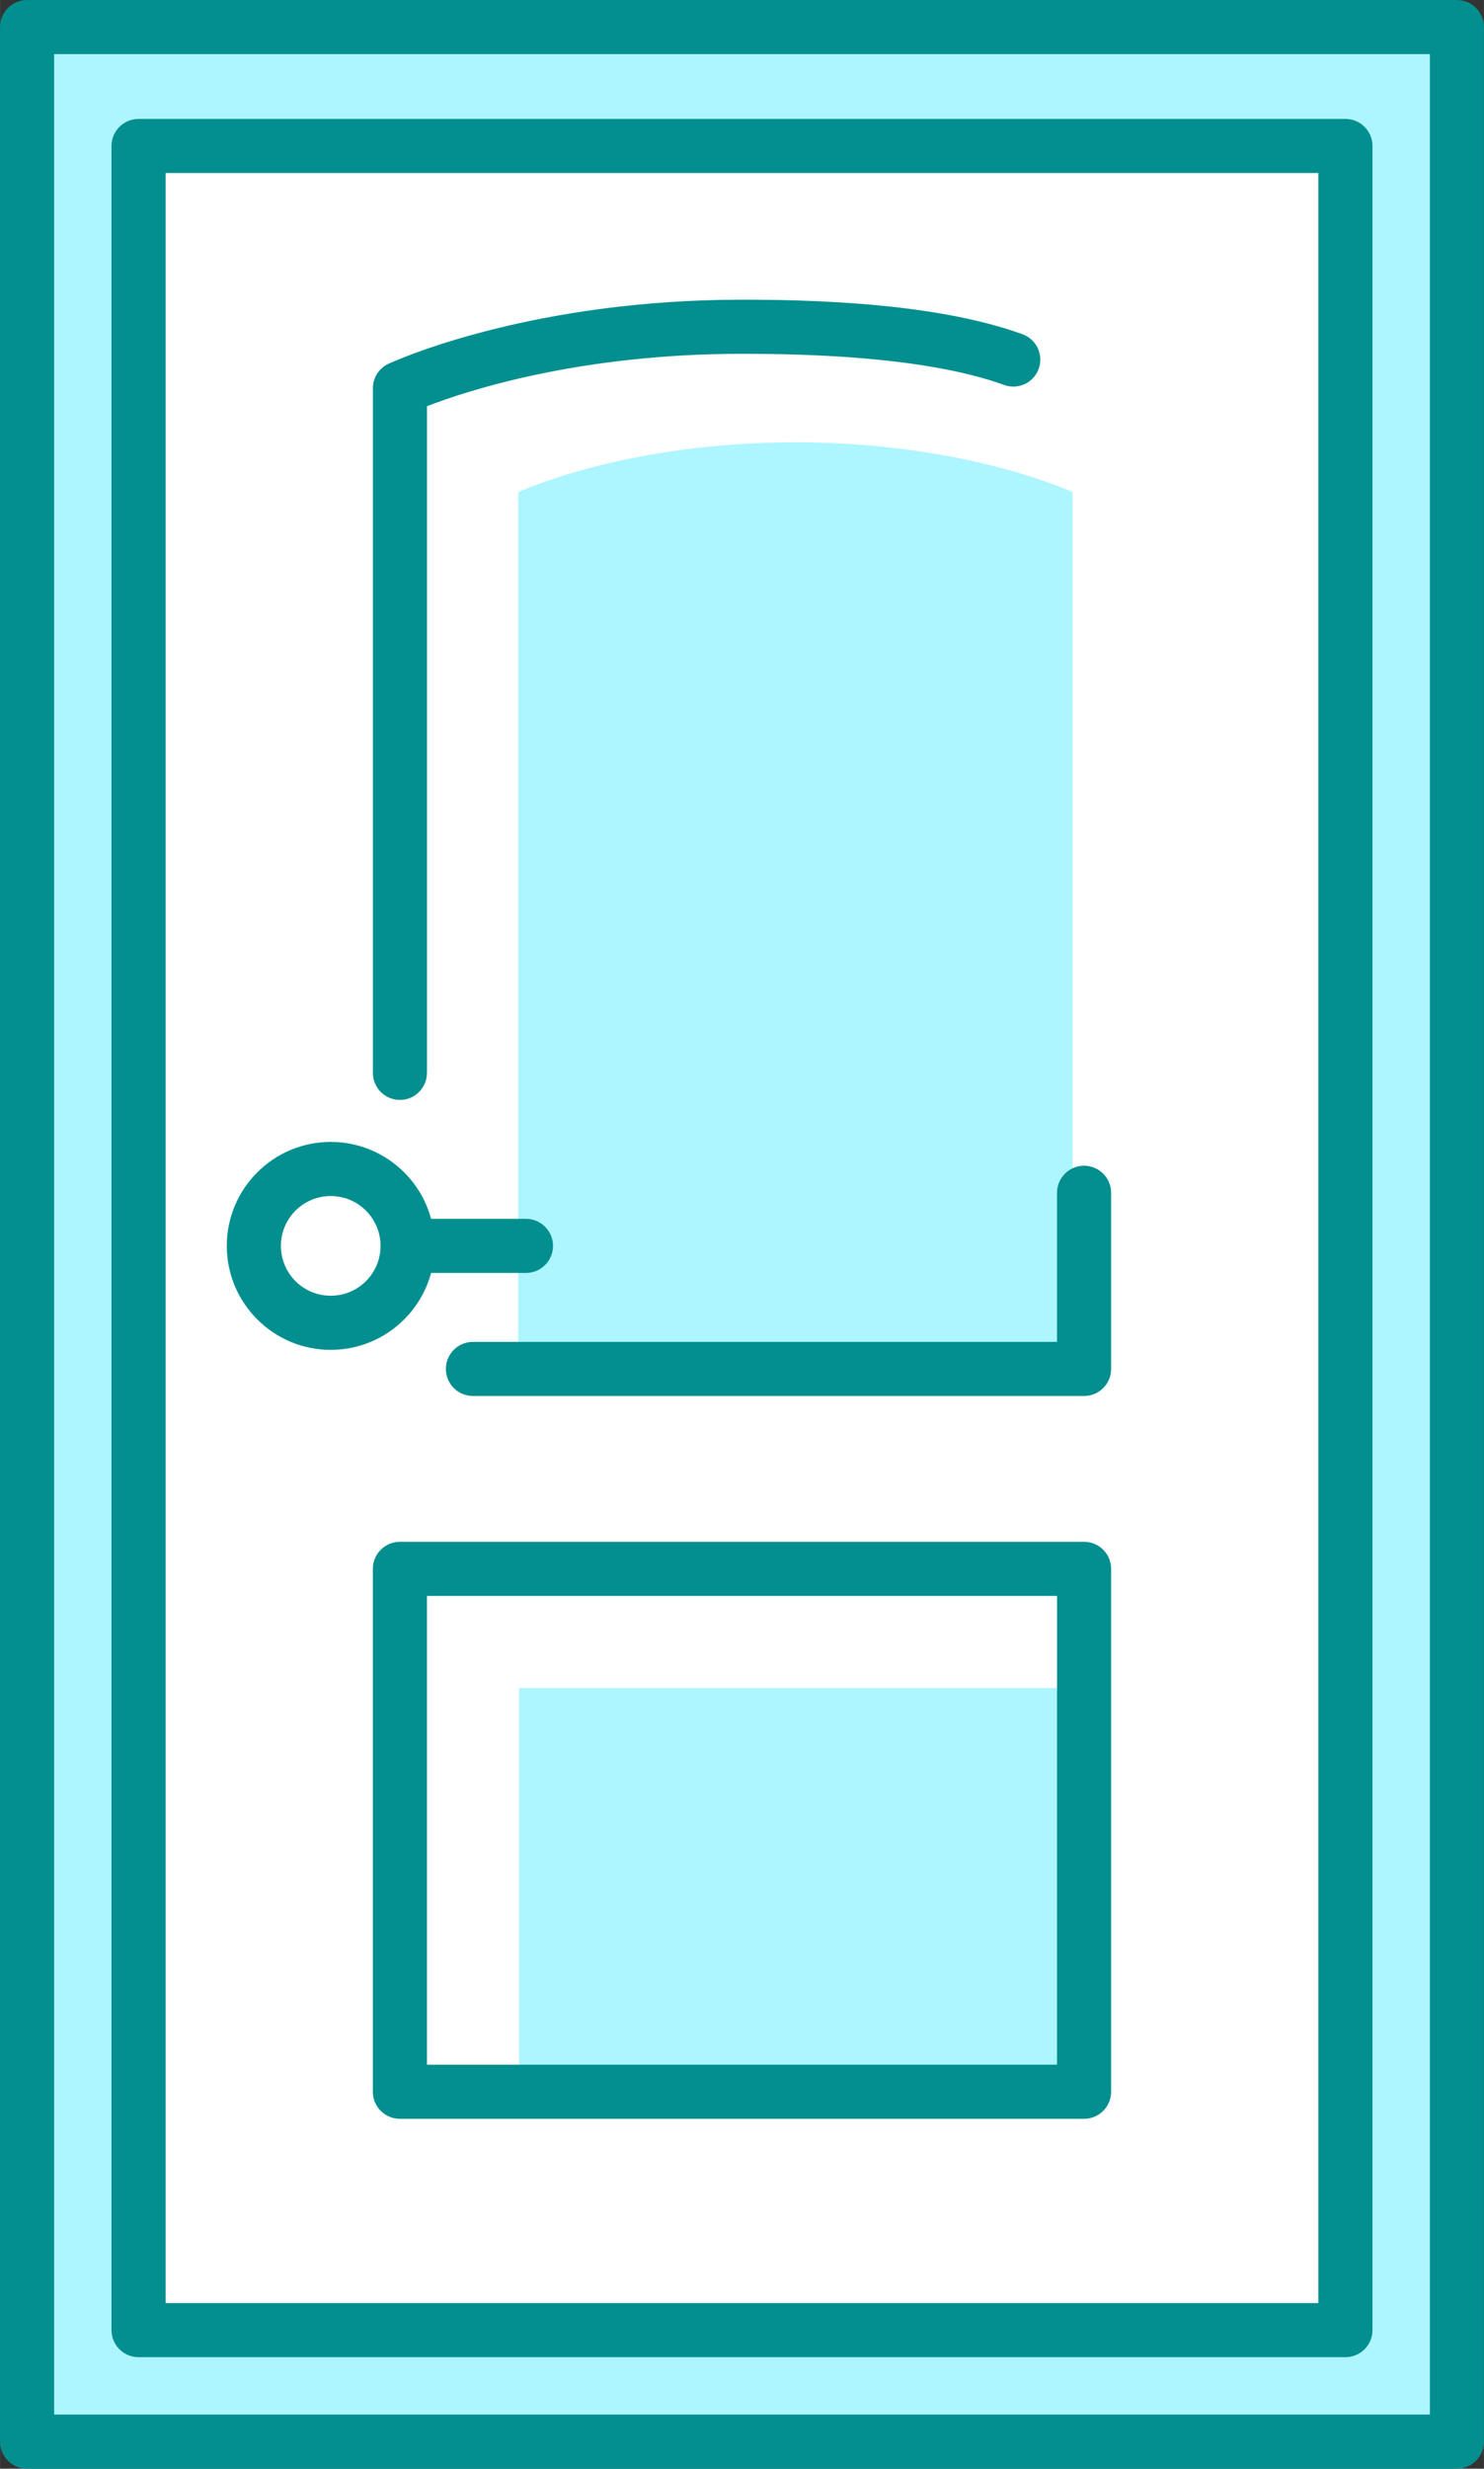 <?xml version="1.0" encoding="UTF-8"?>
<!DOCTYPE svg PUBLIC "-//W3C//DTD SVG 1.1//EN" "http://www.w3.org/Graphics/SVG/1.1/DTD/svg11.dtd">
<!-- Creator: CorelDRAW -->
<svg xmlns="http://www.w3.org/2000/svg" xml:space="preserve" width="5.457in" height="9.075in" version="1.1" style="shape-rendering:geometricPrecision; text-rendering:geometricPrecision; image-rendering:optimizeQuality; fill-rule:evenodd; clip-rule:evenodd"
viewBox="0 0 582.83 969.3"
 xmlns:xlink="http://www.w3.org/1999/xlink"
 xmlns:xodm="http://www.corel.com/coreldraw/odm/2003">
 <rect x="0" y="0" width="582.83" height="969.3" fill="#333333" stroke="none"/>
 <defs>
  <style type="text/css">
   <![CDATA[
    .fil1 {fill:#038F8F;fill-rule:nonzero}
    .fil0 {fill:#ADF5FF;fill-rule:nonzero}
    .fil2 {fill:white;fill-rule:nonzero}
   ]]>
  </style>
 </defs>
 <g id="Layer_x0020_1">
  <g id="_1481278194576">
   <rect class="fil0" x="10.62" y="10.62" width="561.58" height="948.05"/>
   <path class="fil1" d="M21.25 948.05l540.33 0 0 -926.8 -540.33 0 0 926.8zm550.95 21.25l-561.58 0c-5.87,0 -10.62,-4.76 -10.62,-10.62l0 -948.05c0,-5.87 4.76,-10.62 10.62,-10.62l561.58 0c5.87,0 10.62,4.76 10.62,10.62l0 948.05c0,5.87 -4.76,10.62 -10.62,10.62z"/>
   <rect class="fil2" x="54.4" y="57.31" width="474.02" height="857.57"/>
   <path class="fil1" d="M65.03 904.26l452.77 0 0 -836.32 -452.77 0 0 836.32zm463.39 21.25l-474.02 0c-5.87,0 -10.62,-4.76 -10.62,-10.62l0 -857.57c0,-5.87 4.76,-10.62 10.62,-10.62l474.02 0c5.87,0 10.62,4.76 10.62,10.62l0 857.57c0,5.87 -4.76,10.62 -10.62,10.62z"/>
   <path class="fil0" d="M421.25 530.04l-217.7 0 0 -336.8c0,0 41.59,-19.57 108.85,-19.57 67.26,0 108.85,19.57 108.85,19.57l0 336.8z"/>
   <path class="fil1" d="M415.15 468.33c0,-5.87 4.76,-10.62 10.62,-10.62 5.87,0 10.62,4.76 10.62,10.62l0 69.16c0,5.87 -4.76,10.62 -10.62,10.62l-240.04 0c-5.87,0 -10.62,-4.76 -10.62,-10.62 0,-5.87 4.76,-10.62 10.62,-10.62l229.41 0 0 -58.53z"/>
   <path class="fil1" d="M167.68 421.25c0,5.87 -4.76,10.62 -10.62,10.62 -5.87,0 -10.62,-4.76 -10.62,-10.62l0 -268.8c0,-4.55 2.86,-8.43 6.88,-9.95 6.51,-2.9 58.29,-24.83 138.1,-24.83 11.74,0 30.34,0.2 50.35,1.94 20.3,1.77 42.06,5.17 59.83,11.63 5.5,1.99 8.34,8.07 6.35,13.57 -1.99,5.5 -8.07,8.34 -13.57,6.35 -15.62,-5.68 -35.58,-8.74 -54.44,-10.38 -19.15,-1.67 -37.14,-1.86 -48.52,-1.86 -64.07,0 -108.19,14.55 -123.73,20.58l0 261.74z"/>
   <rect class="fil0" x="203.85" y="662.79" width="221.92" height="158.51"/>
   <path class="fil1" d="M167.68 810.67l247.47 0 0 -184.06 -247.47 0 0 184.06zm258.09 21.25l-268.72 0c-5.87,0 -10.62,-4.76 -10.62,-10.62l0 -205.31c0,-5.87 4.76,-10.62 10.62,-10.62l268.72 0c5.87,0 10.62,4.76 10.62,10.62l0 205.31c0,5.87 -4.76,10.62 -10.62,10.62z"/>
   <path class="fil1" d="M129.89 499.8c-5.87,0 -10.62,-4.76 -10.62,-10.62 0,-5.87 4.76,-10.62 10.62,-10.62l76.68 0c5.87,0 10.62,4.76 10.62,10.62 0,5.87 -4.76,10.62 -10.62,10.62l-76.68 0z"/>
   <circle class="fil2" cx="129.89" cy="489.18" r="30.19"/>
   <path class="fil1" d="M149.45 489.18c0,-5.4 -2.19,-10.3 -5.73,-13.84 -3.54,-3.54 -8.43,-5.73 -13.84,-5.73 -5.4,0 -10.3,2.19 -13.84,5.73 -3.54,3.54 -5.73,8.43 -5.73,13.84 0,5.4 2.19,10.3 5.73,13.84 3.54,3.54 8.43,5.73 13.84,5.73 5.4,0 10.3,-2.19 13.84,-5.73 3.54,-3.54 5.73,-8.43 5.73,-13.84zm9.29 -28.86c7.39,7.39 11.96,17.59 11.96,28.86 0,11.27 -4.57,21.47 -11.96,28.86 -7.39,7.39 -17.59,11.96 -28.86,11.96 -11.27,0 -21.47,-4.57 -28.86,-11.96 -7.39,-7.39 -11.96,-17.59 -11.96,-28.86 0,-11.27 4.57,-21.47 11.96,-28.86 7.39,-7.39 17.59,-11.96 28.86,-11.96 11.27,0 21.47,4.57 28.86,11.96z"/>
  </g>
 </g>
</svg>
